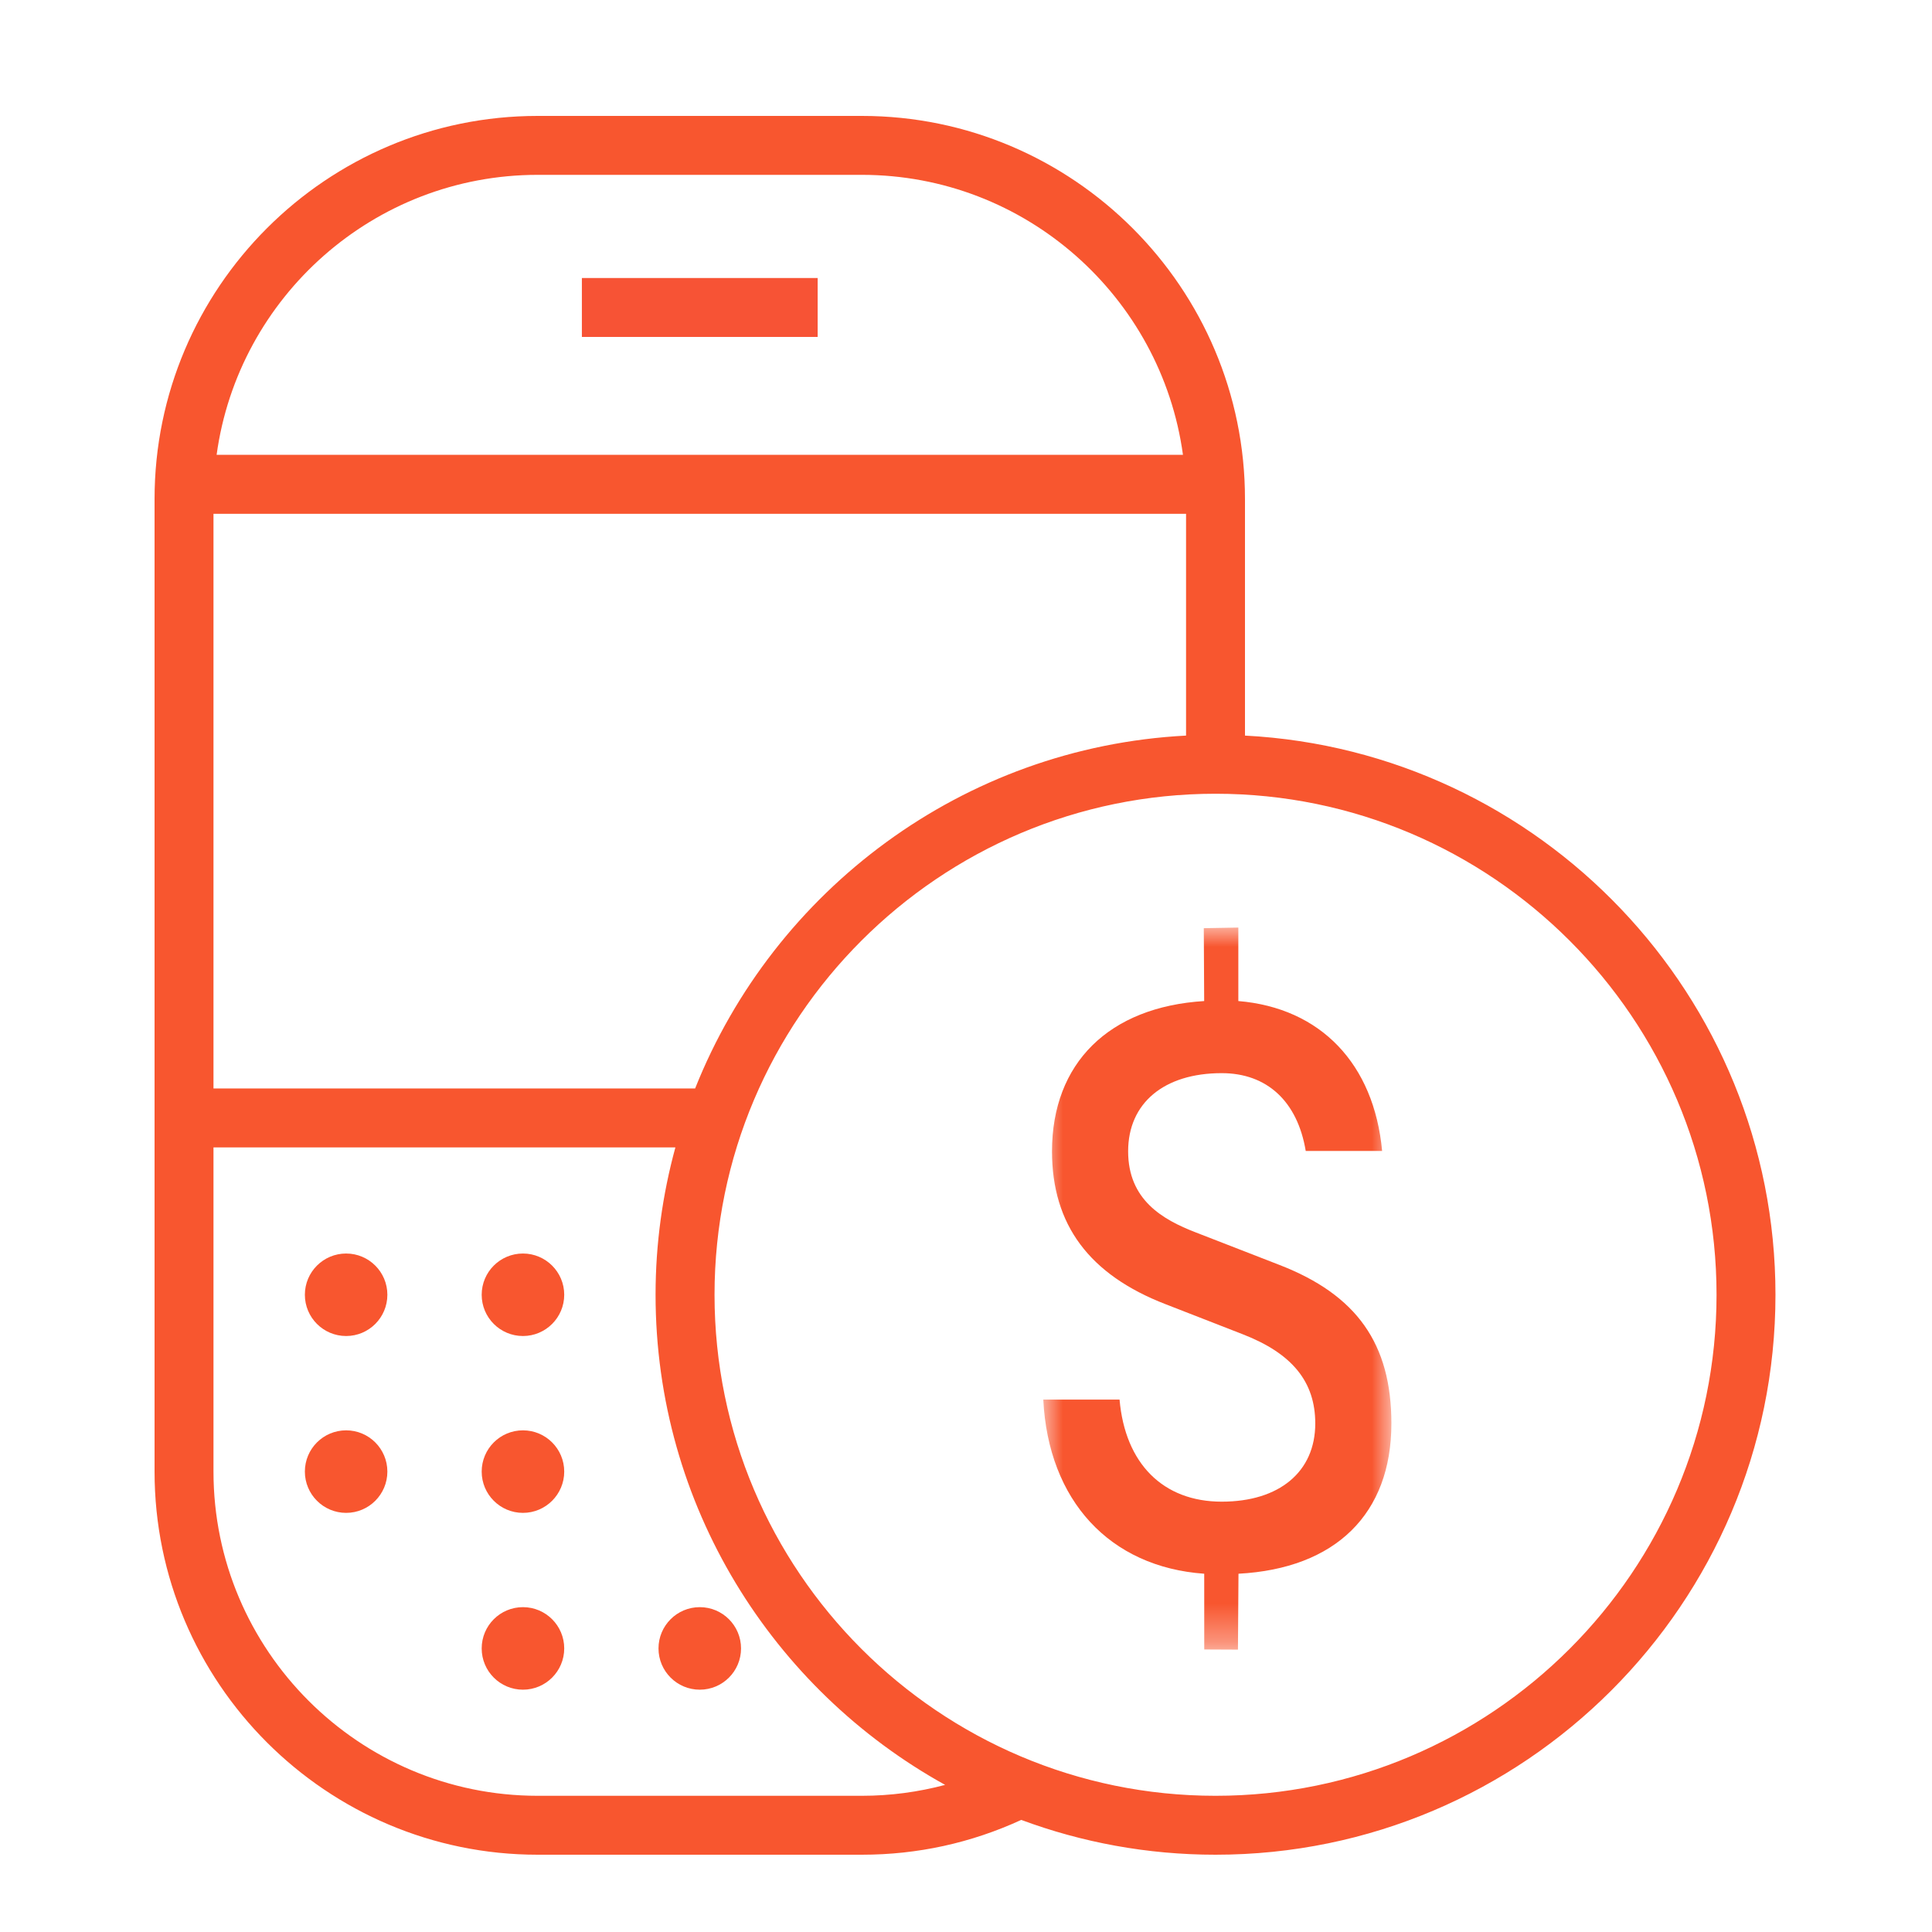 <?xml version="1.0" encoding="UTF-8" standalone="no"?>
<svg width="50px" height="50px" viewBox="0 0 50 50" version="1.1" xmlns="http://www.w3.org/2000/svg" xmlns:xlink="http://www.w3.org/1999/xlink">
    <!-- Generator: sketchtool 40 (33762) - http://www.bohemiancoding.com/sketch -->
    <title>62538F09-78F0-45E2-8271-D0B7884AF365</title>
    <desc>Created with sketchtool.</desc>
    <defs>
        <polygon id="path-1" points="9.009 -9.22962989e-05 0 -9.22962989e-05 0 18.636 9.009 18.636 9.009 -9.22962989e-05"></polygon>
    </defs>
    <g id="Symbols" stroke="none" stroke-width="1" fill="none" fill-rule="evenodd">
        <g id="icon-/-recarga">
            <g id="Group-3" transform="translate(4, 3)">
                <polygon id="Fill-1" fill="#F75335" points="11.059 5.72 17.161 5.72 17.161 4.195 11.059 4.195"></polygon>
                <path d="M4.958,29.441 C4.368,29.441 3.89,29.919 3.89,30.508 C3.89,31.098 4.368,31.576 4.958,31.576 C5.547,31.576 6.025,31.098 6.025,30.508 C6.025,29.919 5.547,29.441 4.958,29.441" id="Fill-2" fill="#F8562F"></path>
                <path d="M9.534,29.441 C8.944,29.441 8.466,29.919 8.466,30.508 C8.466,31.098 8.944,31.576 9.534,31.576 C10.123,31.576 10.602,31.098 10.602,30.508 C10.602,29.919 10.123,29.441 9.534,29.441" id="Fill-4" fill="#F8562F"></path>
                <path d="M4.958,34.017 C4.368,34.017 3.89,34.495 3.89,35.085 C3.89,35.674 4.368,36.153 4.958,36.153 C5.547,36.153 6.025,35.674 6.025,35.085 C6.025,34.495 5.547,34.017 4.958,34.017" id="Fill-6" fill="#F8562F"></path>
                <path d="M9.534,34.017 C8.944,34.017 8.466,34.495 8.466,35.085 C8.466,35.674 8.944,36.153 9.534,36.153 C10.123,36.153 10.602,35.674 10.602,35.085 C10.602,34.495 10.123,34.017 9.534,34.017" id="Fill-8" fill="#F8562F"></path>
                <path d="M9.534,38.593 C8.944,38.593 8.466,39.071 8.466,39.661 C8.466,40.251 8.944,40.729 9.534,40.729 C10.123,40.729 10.602,40.251 10.602,39.661 C10.602,39.071 10.123,38.593 9.534,38.593" id="Fill-10" fill="#F8562F"></path>
                <path d="M14.11,38.593 C13.521,38.593 13.042,39.071 13.042,39.661 C13.042,40.251 13.521,40.729 14.11,40.729 C14.7,40.729 15.178,40.251 15.178,39.661 C15.178,39.071 14.7,38.593 14.11,38.593" id="Fill-12" fill="#F8562F"></path>
                <path d="M27.458,43.475 C20.308,43.475 14.492,37.658 14.492,30.508 C14.492,23.359 20.308,17.542 27.458,17.542 C34.607,17.542 40.424,23.359 40.424,30.508 C40.424,37.658 34.607,43.475 27.458,43.475 M18.305,43.475 L9.915,43.475 C5.289,43.475 1.525,39.711 1.525,35.085 L1.525,26.695 L13.479,26.695 C13.147,27.911 12.966,29.189 12.966,30.508 C12.966,35.963 15.996,40.721 20.46,43.193 C19.763,43.378 19.044,43.475 18.305,43.475 M9.915,1.525 L18.305,1.525 C22.543,1.525 26.055,4.685 26.615,8.771 L1.606,8.771 C2.165,4.685 5.677,1.525 9.915,1.525 M13.99,25.169 L1.525,25.169 L1.525,10.297 L26.695,10.297 L26.695,16.037 C20.919,16.338 16.031,20.039 13.99,25.169 M28.22,16.037 L28.22,9.915 C28.22,4.448 23.772,0 18.304,0 L9.915,0 C4.448,0 0,4.448 0,9.915 L0,35.085 C0,40.552 4.448,45 9.915,45 L18.305,45 C19.749,45 21.134,44.695 22.43,44.099 C23.997,44.681 25.691,45 27.458,45 C35.448,45 41.949,38.499 41.949,30.508 C41.949,22.774 35.858,16.435 28.22,16.037" id="Fill-14" fill="#F8562F"></path>
                <g id="Group-2" transform="translate(23, 21)">
                    <mask id="mask-2" fill="white">
                        <use xlink:href="#path-1"></use>
                    </mask>
                    <g id="Clip-2"></g>
                    <path d="M3.947,7.895 C3.081,7.561 2.196,7.049 2.196,5.796 C2.196,4.548 3.124,3.773 4.618,3.773 C5.791,3.773 6.579,4.505 6.792,5.786 L8.769,5.786 C8.56,3.531 7.177,2.085 5.048,1.907 L5.048,0.005 L4.154,0.021 L4.164,1.907 C1.698,2.06 0.226,3.514 0.226,5.796 C0.226,7.695 1.189,8.99 3.171,9.755 L5.163,10.531 C6.443,11.028 7.039,11.761 7.039,12.84 C7.039,14.088 6.111,14.863 4.618,14.863 C3.1,14.863 2.118,13.878 1.974,12.221 L-2.30740748e-05,12.221 C0.13,14.832 1.717,16.555 4.165,16.728 L4.166,18.688 L5.038,18.692 L5.052,16.728 C7.567,16.594 9.009,15.177 9.009,12.84 C9.009,10.777 8.114,9.51 6.106,8.734 L3.947,7.895 Z" id="Fill-1" fill="#F8562F" mask="url(#mask-2)"></path>
                </g>
            </g>
        </g>
    </g>
</svg>